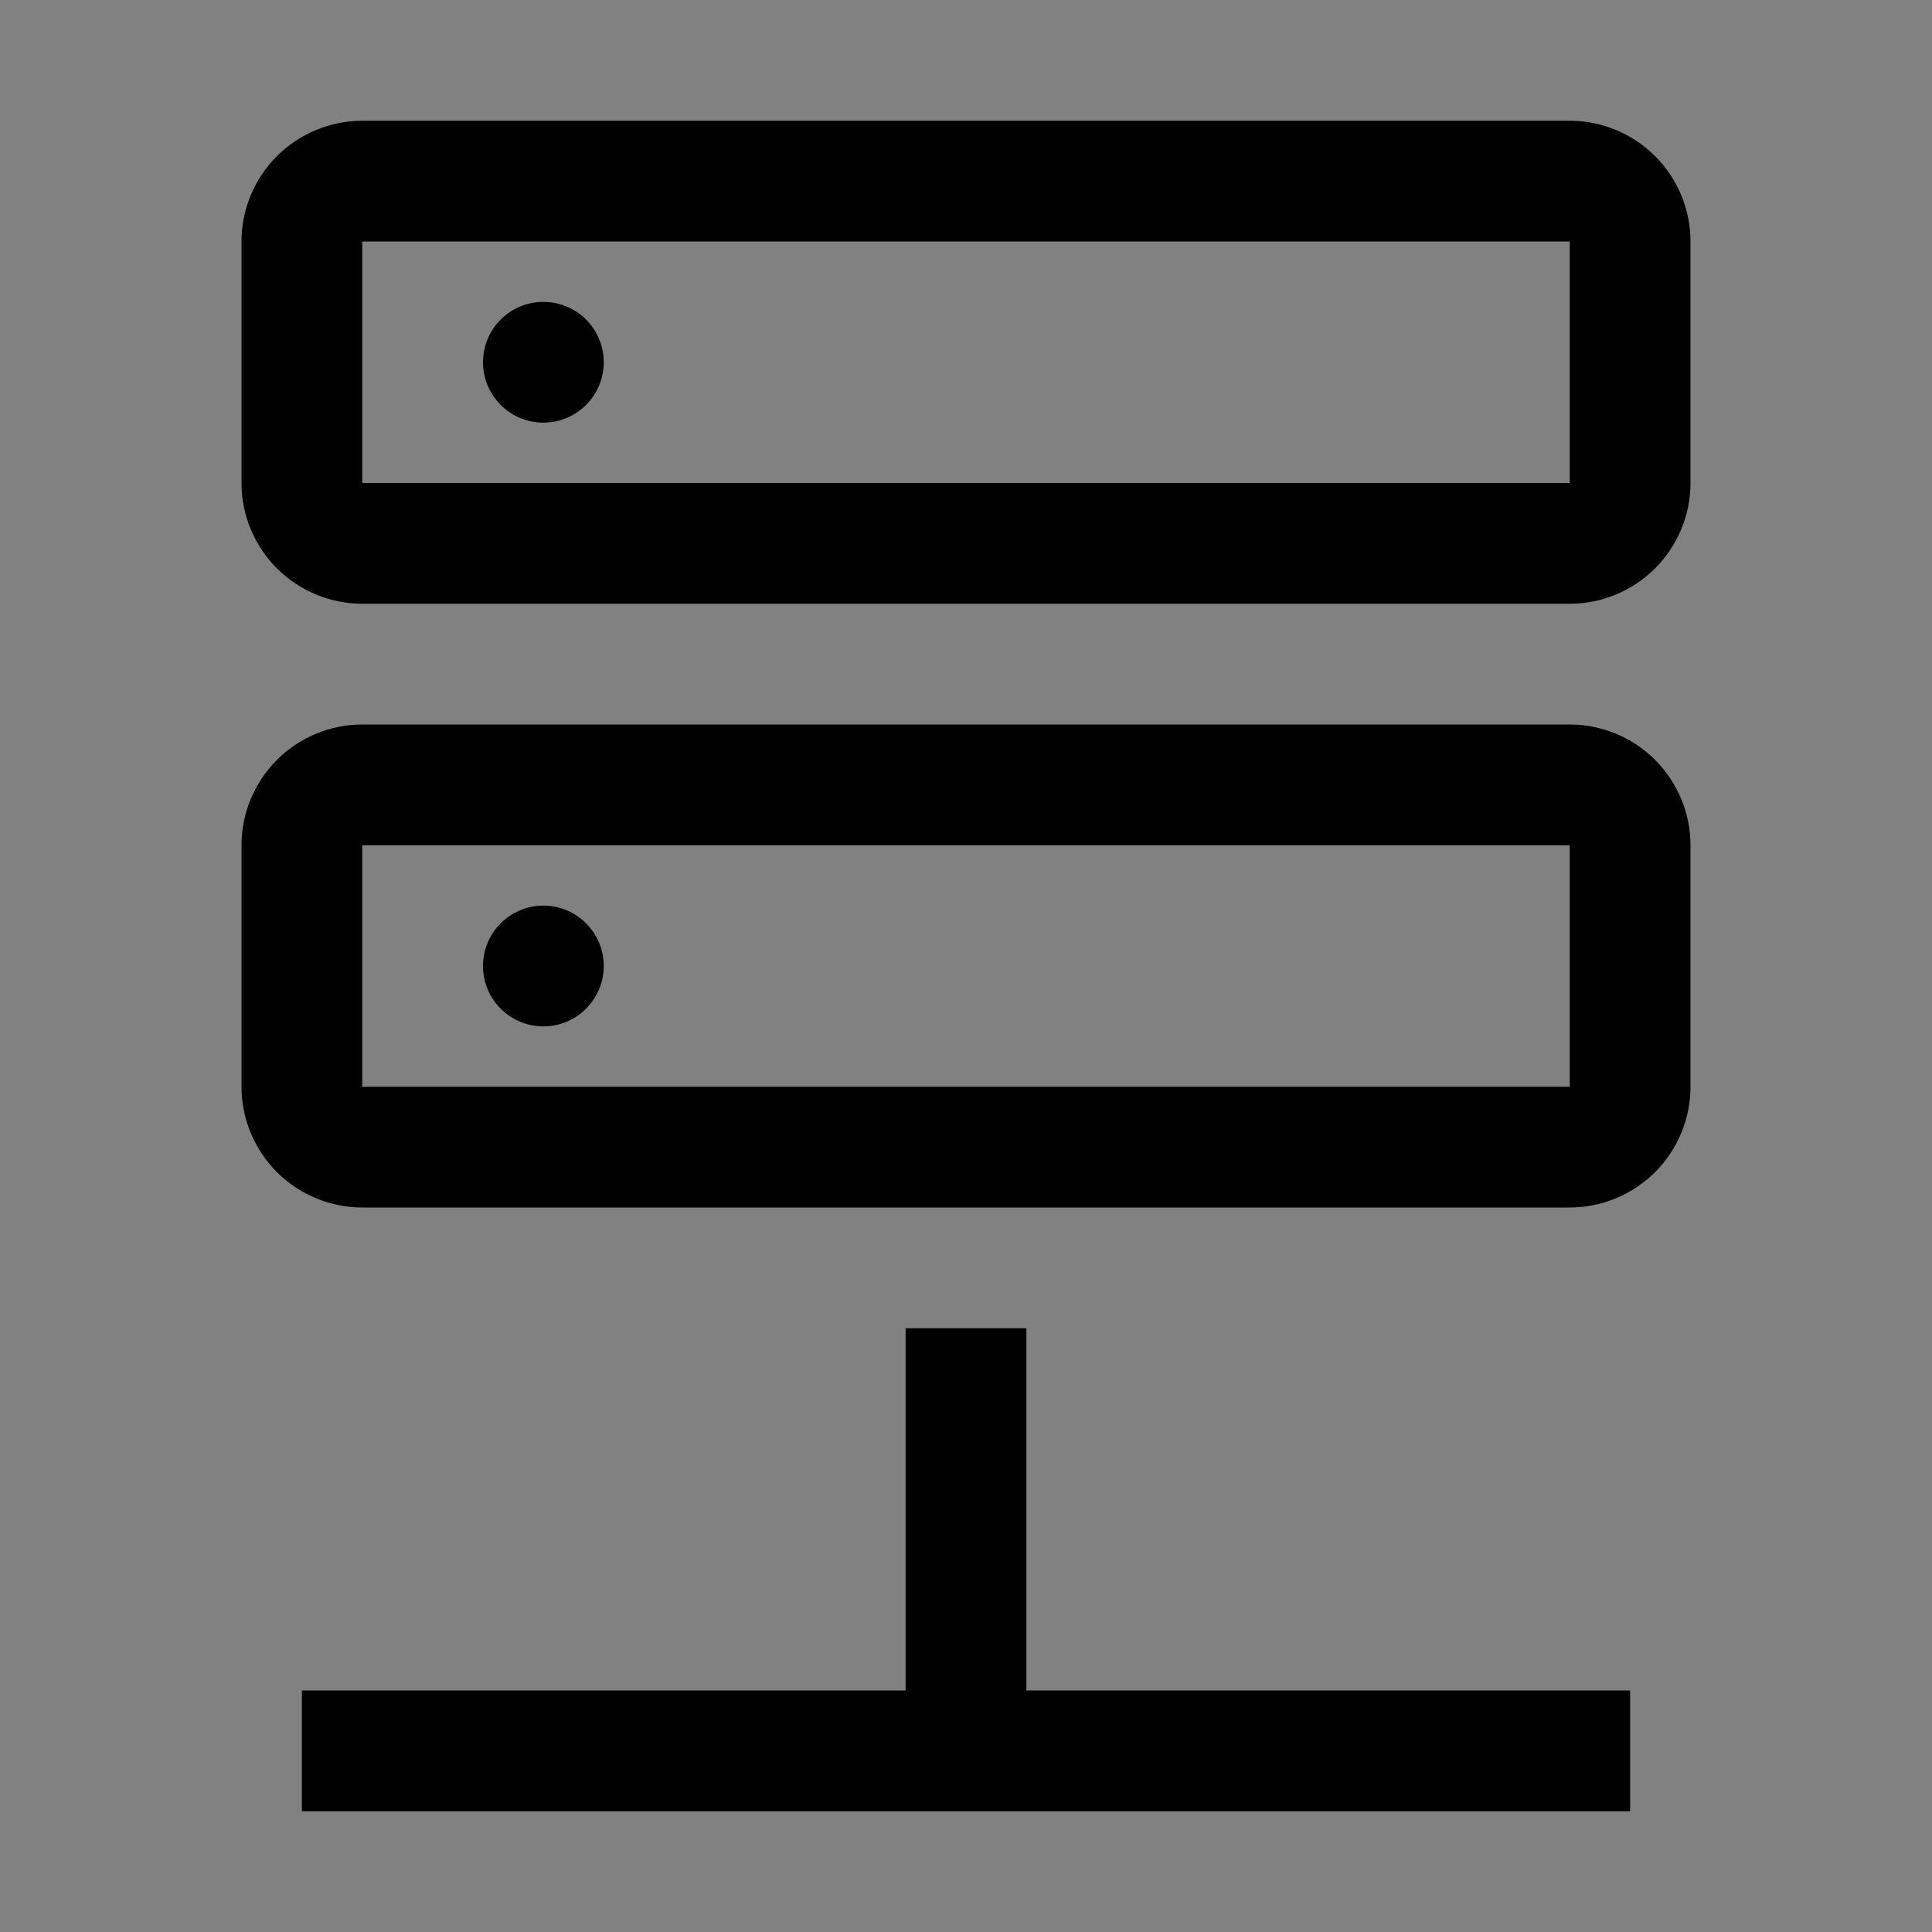 <svg viewBox="0 0 16 16" fill="none" xmlns="http://www.w3.org/2000/svg">
<rect x="0" y="0" width="16" height="16" fill="#808080" stroke="none"/>
<rect width="16" height="16" fill="white" fill-opacity="0.01" style="mix-blend-mode:multiply"/>
<path d="M8.5 14V11H7.5V14H2.5V15H13.5V14H8.5Z" fill="currentColor"/>
<path d="M4.5 8.5C4.776 8.5 5 8.276 5 8C5 7.724 4.776 7.5 4.5 7.5C4.224 7.5 4 7.724 4 8C4 8.276 4.224 8.5 4.5 8.5Z" fill="currentColor"/>
<path d="M13 10H3C2.735 10 2.481 9.894 2.293 9.707C2.106 9.519 2 9.265 2 9V7C2 6.735 2.106 6.481 2.293 6.293C2.481 6.106 2.735 6 3 6H13C13.265 6 13.519 6.106 13.707 6.293C13.894 6.481 14 6.735 14 7V9C14 9.265 13.894 9.519 13.707 9.707C13.519 9.894 13.265 10 13 10ZM3 7V9H13V7H3Z" fill="currentColor"/>
<path d="M4.5 3.5C4.776 3.5 5 3.276 5 3C5 2.724 4.776 2.5 4.5 2.5C4.224 2.5 4 2.724 4 3C4 3.276 4.224 3.5 4.5 3.5Z" fill="currentColor"/>
<path d="M13 5H3C2.735 5 2.481 4.894 2.293 4.707C2.106 4.519 2 4.265 2 4V2C2 1.735 2.106 1.481 2.293 1.293C2.481 1.106 2.735 1 3 1H13C13.265 1 13.519 1.106 13.707 1.293C13.894 1.481 14 1.735 14 2V4C14 4.265 13.894 4.519 13.707 4.707C13.519 4.894 13.265 5 13 5ZM3 2V4H13V2H3Z" fill="currentColor"/>
</svg>
